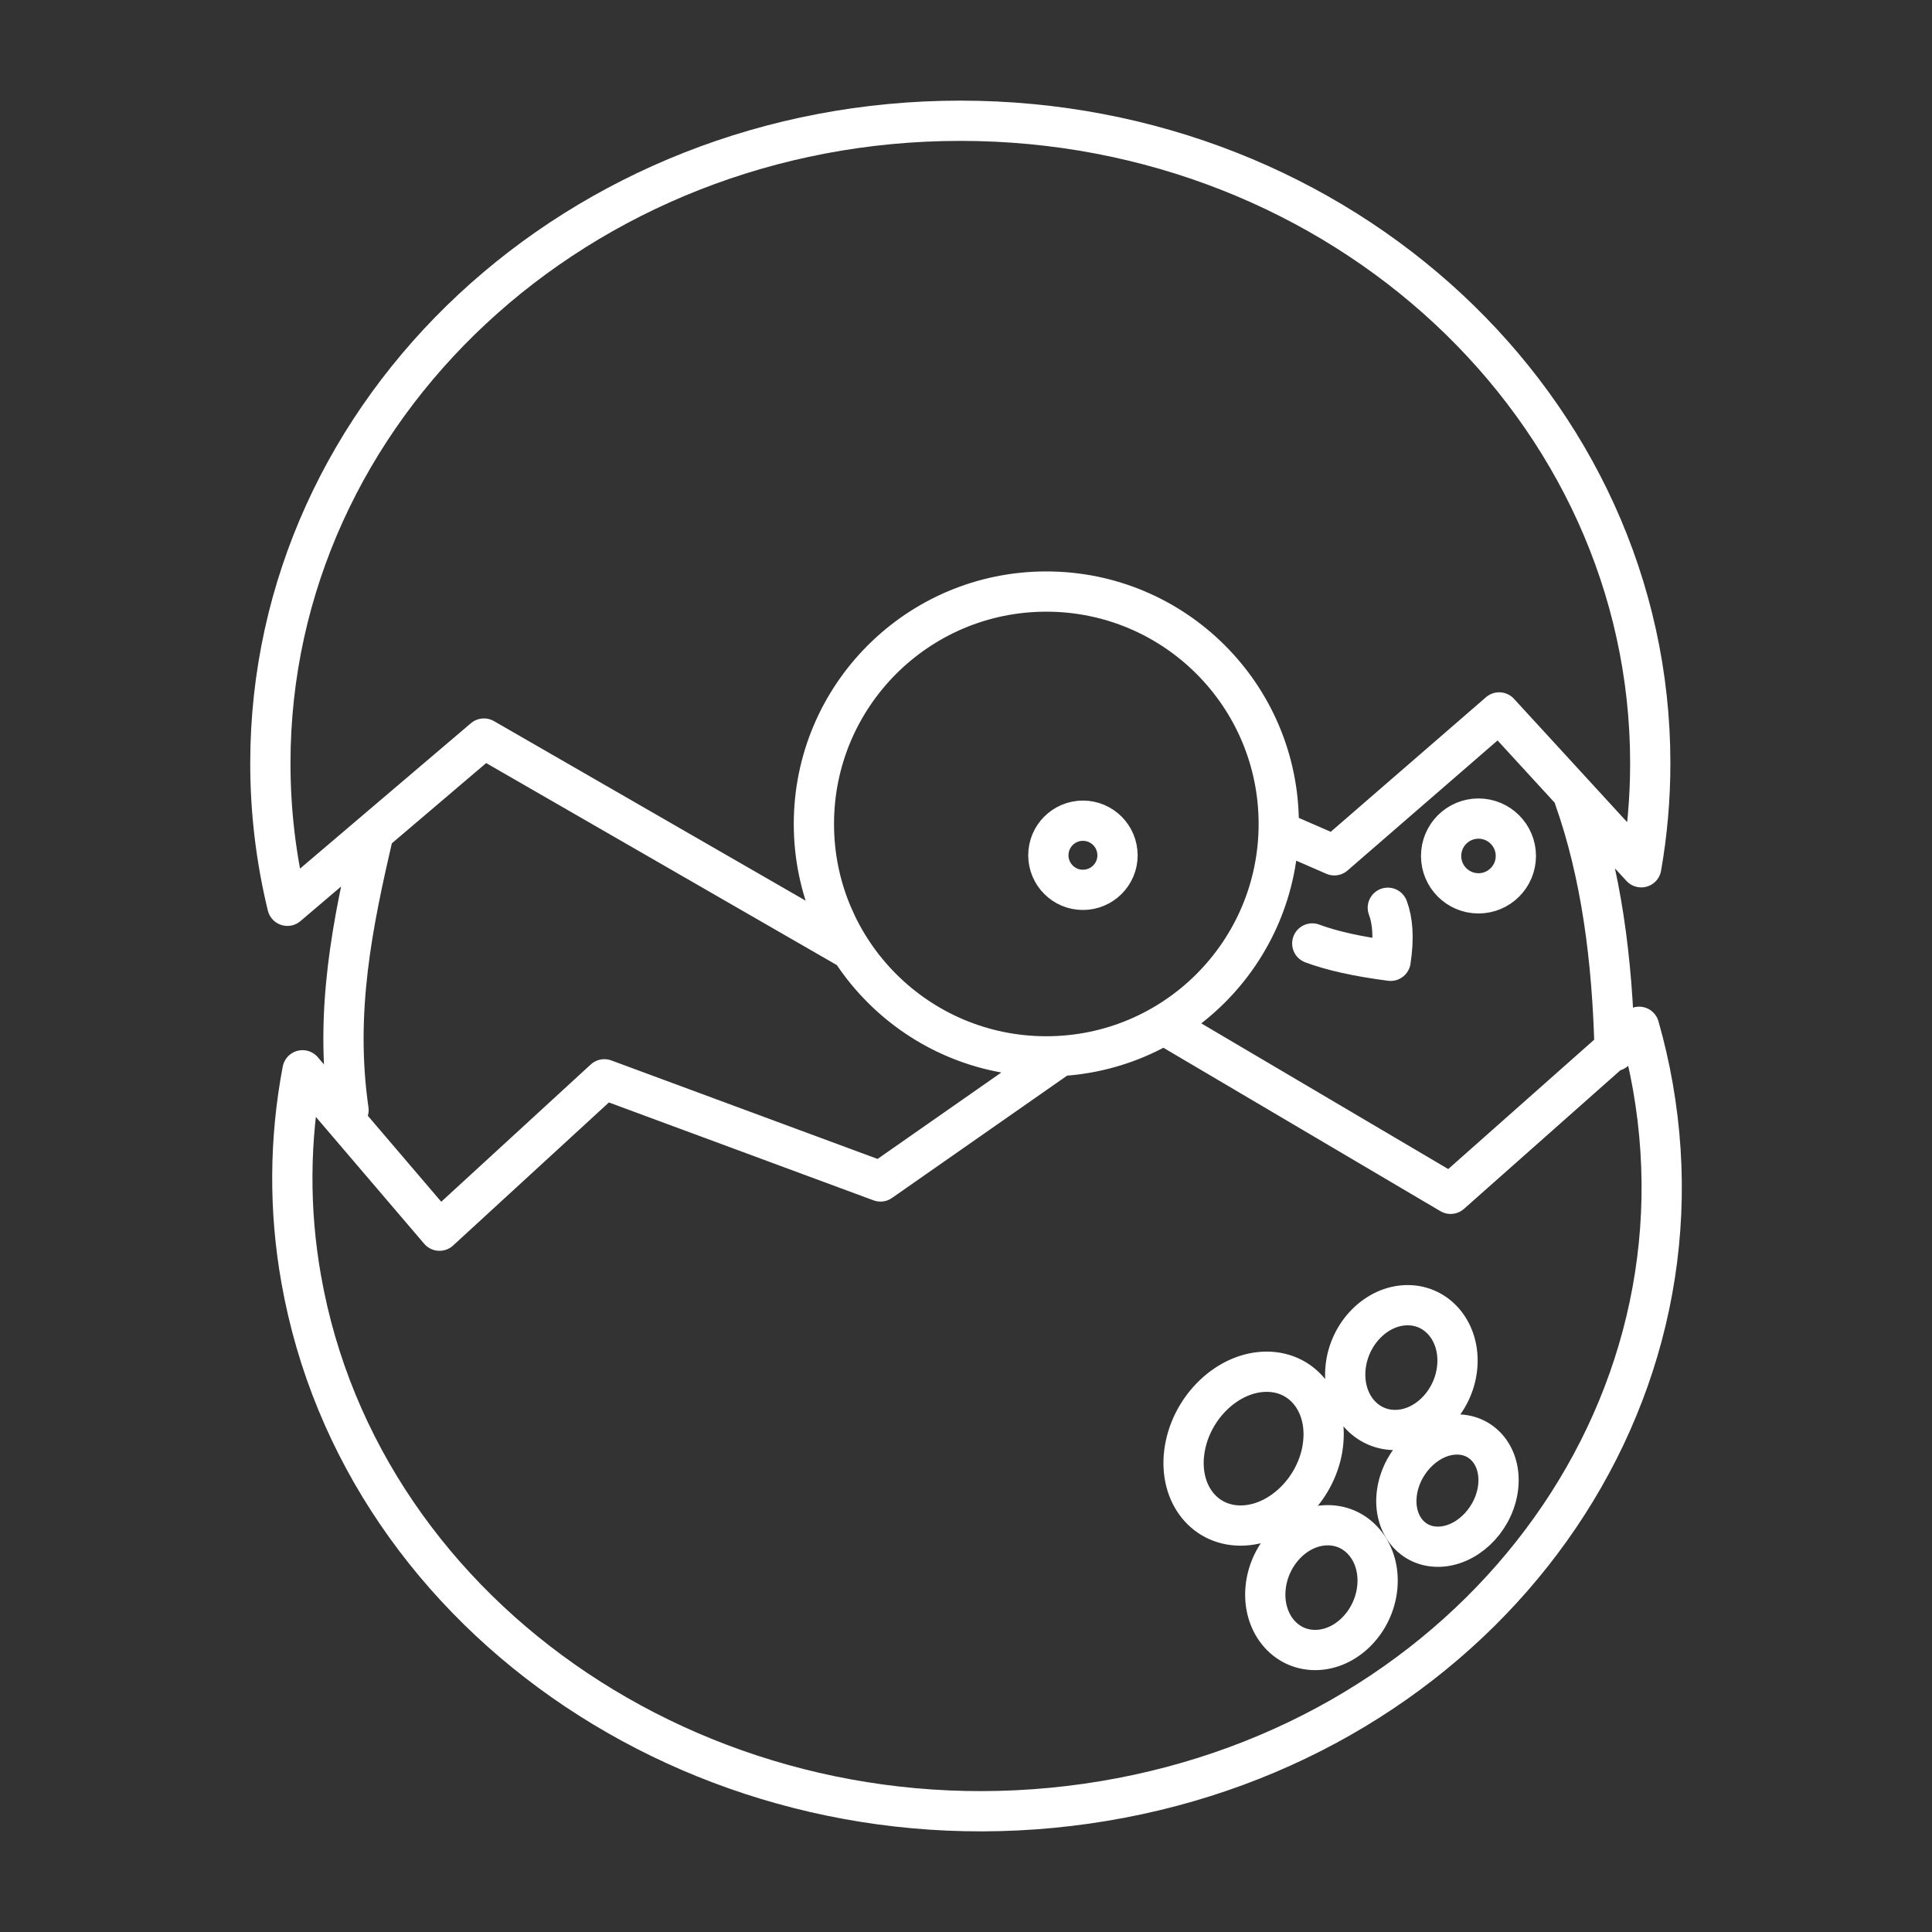 <?xml version="1.0" encoding="UTF-8"?><svg id="b" xmlns="http://www.w3.org/2000/svg" viewBox="0 0 48 48"><rect x="0" y="0" width="48" height="48" fill="#333333" stroke="none"/><defs><style>.d{fill:none;stroke:#fff;stroke-linecap:round;stroke-linejoin:round;}</style></defs><path id="c" class="d" d="m34.218,39.444c-.087.856-.777,1.55-1.543,1.55-.766,0-1.317-.694-1.231-1.55.087-.856.777-1.55,1.543-1.55.766,0,1.317.694,1.231,1.55Zm1.985-5.467c-.086.856-.777,1.551-1.543,1.551h0c-.765-.001-1.316-.694-1.23-1.55.086-.856.776-1.55,1.542-1.551.766,0,1.317.694,1.231,1.55Zm1.006,3.057c-.131.77-.796,1.394-1.484,1.394-.689-0-1.141-.624-1.011-1.394.131-.77.795-1.395,1.484-1.395.689 0,1.141.624,1.011,1.394v.001Zm-4.353-1.043c-.179,1.055-1.089,1.911-2.034,1.911h-.001c-.944-.001-1.564-.856-1.385-1.911.179-1.055,1.089-1.911,2.034-1.911h.001c.943.001,1.563.856,1.384,1.911h.001Zm-.253-12.551c.482.18,1.11.322,1.946.431.088-.576.05-1.006-.069-1.318m3.181-1.287c0,.513-.416.929-.929.929-.513-.001-.928-.416-.928-.929s.415-.928.928-.929c.513,0,.929.416.929.929Zm-9.896-.017c0,.474-.385.859-.859.859h0c-.474.001-.859-.384-.86-.858v-.001c0-.474.385-.859.859-.859h.001c.474.001.858.385.858.859h.001Zm11.346-1.429c.669,1.888.949,4.018,1.004,6.29m-30.846-5.365c-.503,2.179-.965,4.372-.61,6.835m17.654-1.327l-4.438,3.1-6.86-2.538-4.096,3.761-3.403-3.985c-.326,1.712-.338,3.469-.033,5.186,1.5,8.521,10.233,14.358,19.506,13.036,9.274-1.322,15.574-9.3,14.075-17.821h0c-.088-.499-.202-.994-.341-1.482l-4.683,4.15-6.877-4.057m-8.572-3.072l.458,1.018-9.026-5.2-4.883,4.155c-.282-1.16-.424-2.35-.423-3.544,0-8.815,7.674-15.96,17.142-15.96s17.141,7.145,17.141,15.96c0,.881-.076,1.745-.224,2.587l-3.53-3.847-4.095,3.55-1.274-.555m-.107-.224c0,3.189-2.585,5.774-5.774,5.774h-.001c-3.189,0-5.774-2.585-5.774-5.774h0c0-3.189,2.585-5.774,5.774-5.774h0c3.189-.001,5.775,2.584,5.775,5.773v.001Z"/></svg>